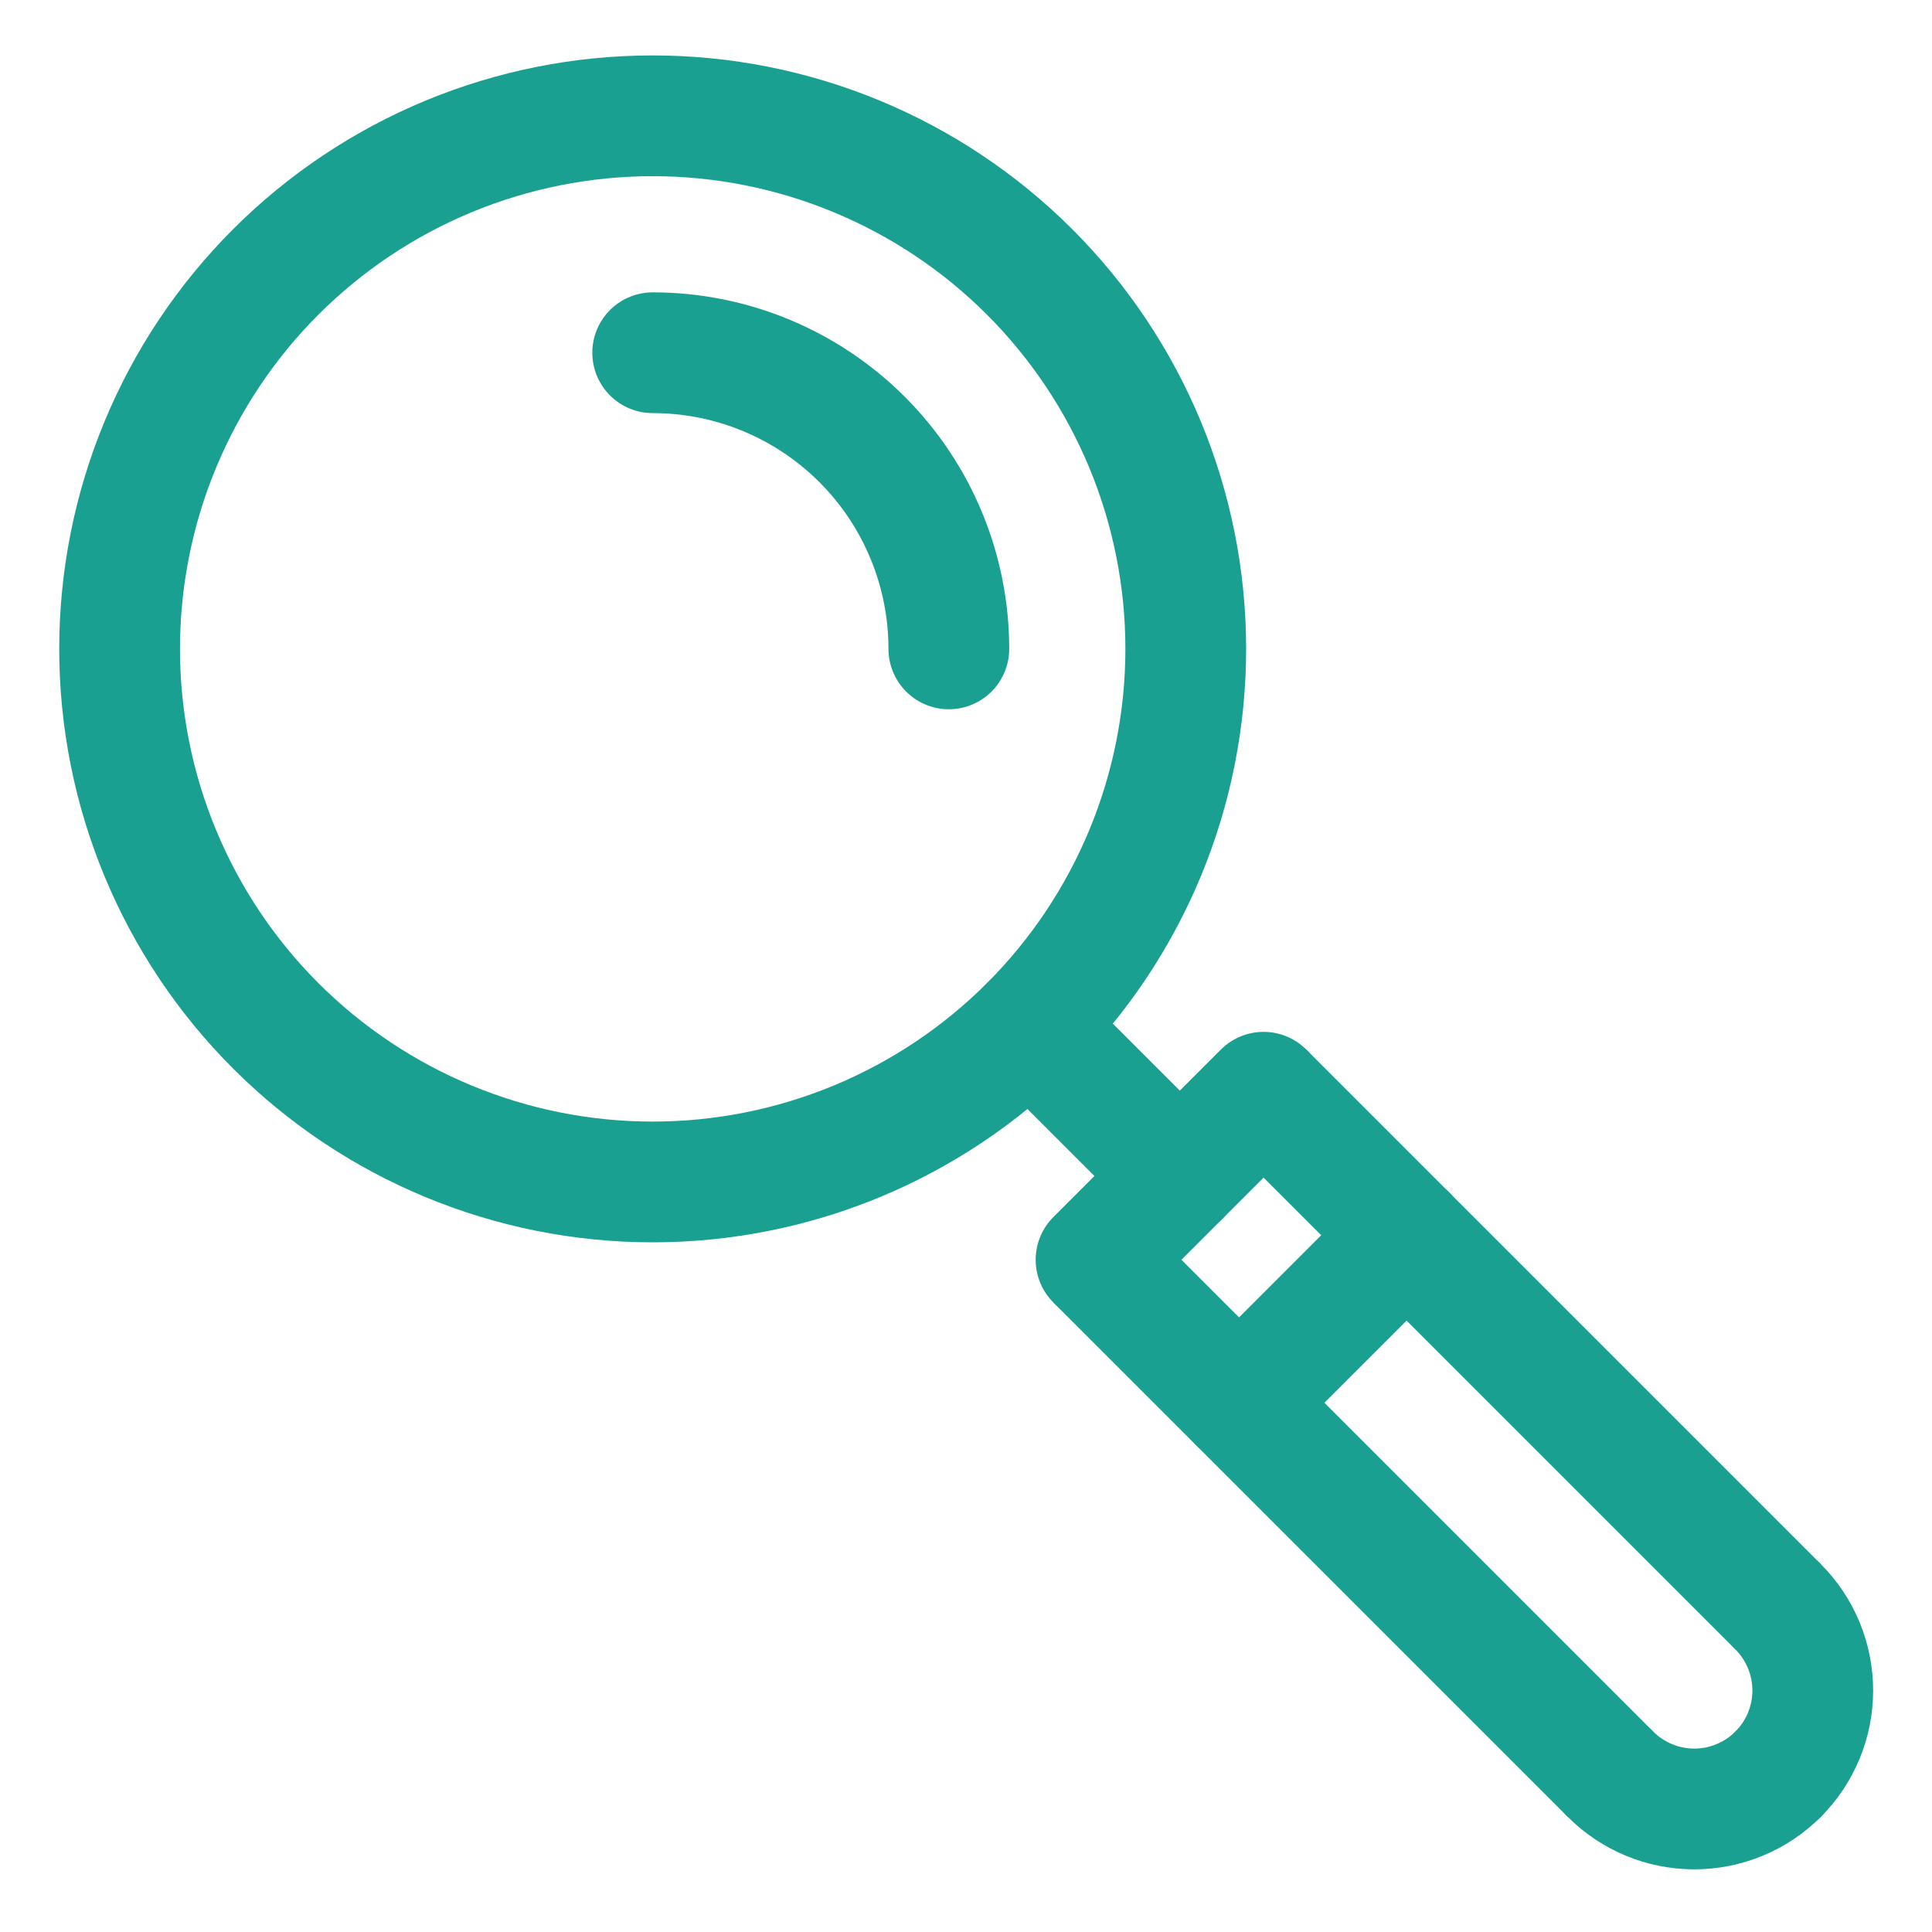 <svg width="256" height="256" viewBox="0 0 256 256" fill="none" xmlns="http://www.w3.org/2000/svg">
<path d="M145.231 166.926L213.405 235.099" stroke="#1AA090" stroke-width="16"/>
<path d="M167.43 144.727L235.603 212.901" stroke="#1AA090" stroke-width="16"/>
<path d="M235.603 212.901C238.547 215.844 240.201 219.837 240.201 224C240.201 228.163 238.547 232.156 235.603 235.099" stroke="#1AA090" stroke-width="16" stroke-linecap="round" stroke-linejoin="round"/>
<path d="M213.405 235.099C216.349 238.043 220.341 239.697 224.504 239.697C228.667 239.697 232.66 238.043 235.603 235.099" stroke="#1AA090" stroke-width="16" stroke-linecap="round" stroke-linejoin="round"/>
<path d="M86.484 15.344C95.76 15.344 104.945 17.171 113.515 20.721C122.085 24.271 129.872 29.474 136.431 36.033C142.99 42.592 148.193 50.379 151.743 58.949C155.292 67.519 157.119 76.704 157.119 85.98C157.119 95.256 155.292 104.441 151.743 113.011C148.193 121.581 142.99 129.368 136.431 135.927C129.872 142.486 122.085 147.689 113.515 151.239C104.945 154.788 95.76 156.615 86.484 156.615C67.75 156.615 49.784 149.173 36.537 135.927C23.29 122.68 15.848 104.713 15.848 85.98C15.848 76.704 17.675 67.519 21.225 58.949C24.775 50.379 29.978 42.592 36.537 36.033C43.096 29.474 50.883 24.271 59.453 20.721C68.023 17.171 77.208 15.344 86.484 15.344Z" stroke="#1AA090" stroke-width="16" stroke-linecap="round" stroke-linejoin="round"/>
<path d="M145.231 166.926L167.43 144.727" stroke="#1AA090" stroke-width="16" stroke-linecap="round" stroke-linejoin="round"/>
<path d="M156.331 155.827L136.431 135.927" stroke="#1AA090" stroke-width="16" stroke-linecap="round" stroke-linejoin="round"/>
<path d="M164.179 185.874L186.378 163.675" stroke="#1AA090" stroke-width="16" stroke-linecap="round" stroke-linejoin="round"/>
<path d="M86.484 46.738C96.892 46.738 106.873 50.872 114.232 58.232C121.592 65.591 125.726 75.572 125.726 85.98" stroke="#1AA090" stroke-width="16" stroke-linecap="round" stroke-linejoin="round"/>
</svg>

